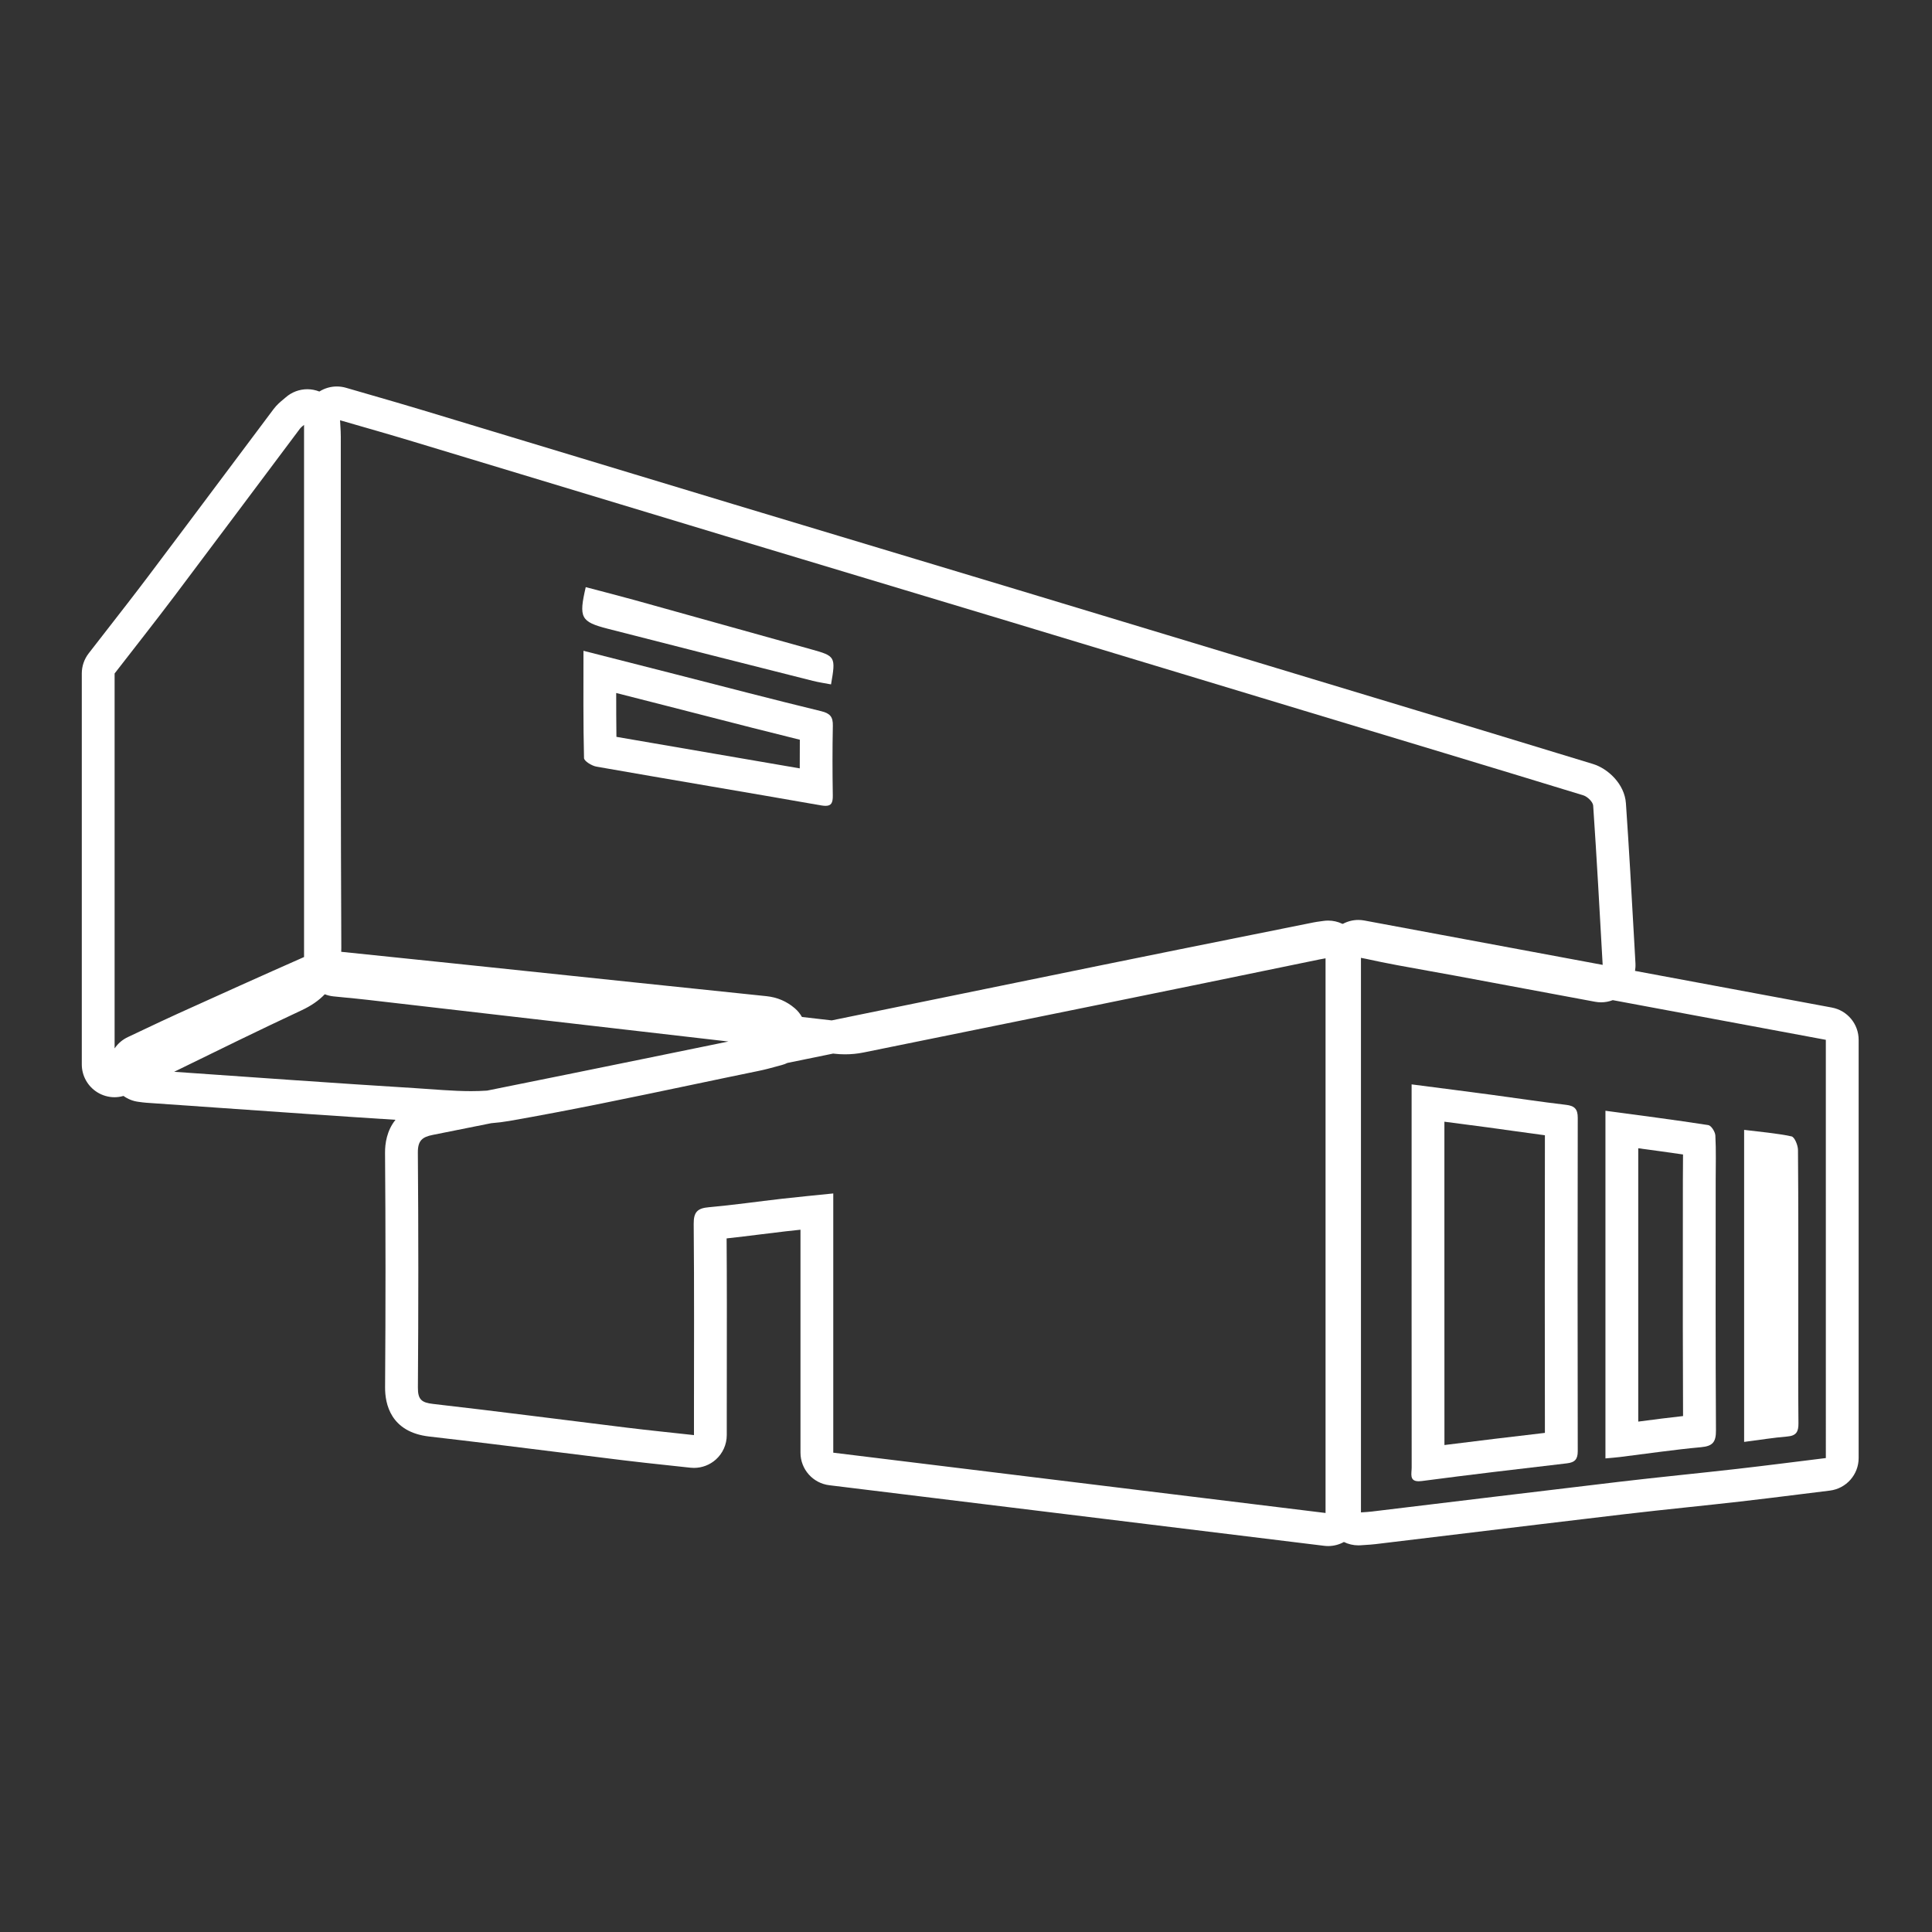<?xml version="1.0" encoding="utf-8"?>
<!-- Generator: Adobe Illustrator 17.0.0, SVG Export Plug-In . SVG Version: 6.00 Build 0)  -->
<!DOCTYPE svg PUBLIC "-//W3C//DTD SVG 1.1//EN" "http://www.w3.org/Graphics/SVG/1.1/DTD/svg11.dtd">
<svg version="1.1" id="Fames" xmlns="http://www.w3.org/2000/svg" xmlns:xlink="http://www.w3.org/1999/xlink" x="0px" y="0px"
	 width="128px" height="128px" viewBox="0 0 128 128" enable-background="new 0 0 128 128" xml:space="preserve">
<rect x="0" y="0" width="128" height="128" fill="#333333" stroke="none"/>
<g>
	<path fill="#FFFFFF" d="M121.365,66.753l-8.181-1.524l-4.86-0.905c0.025-0.149,0.039-0.317,0.029-0.504l-0.088-1.573
		c-0.165-2.956-0.336-6.012-0.543-9.022c-0.088-1.287-1.191-2.305-2.184-2.609c-4.833-1.481-9.751-2.966-14.506-4.402
		c-1.34-0.405-2.68-0.809-4.019-1.214c-2.656-0.803-5.313-1.607-7.969-2.411c-3.834-1.161-7.668-2.322-11.504-3.479
		c-3.066-0.925-6.132-1.847-9.199-2.77c-3.226-0.97-6.451-1.94-9.676-2.913c-3.383-1.021-6.764-2.045-10.146-3.07
		c-3.512-1.064-7.024-2.127-10.538-3.188c-1.147-0.346-2.318-0.685-3.45-1.012c-0.532-0.154-1.067-0.308-1.606-0.465
		c-0.2-0.058-0.405-0.087-0.608-0.087c-0.407,0-0.81,0.115-1.159,0.335c-0.258-0.101-0.527-0.153-0.795-0.153
		c-0.524,0-1.041,0.19-1.447,0.551c-0.065,0.058-0.121,0.104-0.17,0.144c-0.17,0.141-0.403,0.333-0.624,0.626
		c-1.076,1.434-2.15,2.869-3.224,4.304c-1.66,2.218-3.377,4.513-5.072,6.761c-0.886,1.176-1.812,2.363-2.706,3.512
		c-0.416,0.534-0.833,1.069-1.247,1.605c-0.295,0.381-0.454,0.849-0.454,1.33V70.52c0,0.749,0.386,1.445,1.021,1.843
		c0.351,0.22,0.751,0.331,1.152,0.331c0.199,0,0.397-0.031,0.59-0.085c0.287,0.204,0.622,0.344,0.986,0.389
		c0.032,0.004,0.065,0.009,0.097,0.013c0.117,0.016,0.262,0.037,0.433,0.049c1.596,0.11,3.191,0.222,4.787,0.334
		c3.84,0.27,7.797,0.547,11.718,0.796c-0.578,0.713-0.698,1.581-0.693,2.186c0.04,4.988,0.041,10.216,0.003,15.537
		c-0.008,1.092,0.362,2.968,2.925,3.261c2.848,0.325,5.746,0.688,8.549,1.038c1.425,0.178,2.849,0.357,4.275,0.531
		c1.005,0.123,1.991,0.229,3.034,0.34c0.474,0.051,0.954,0.102,1.443,0.156c0.08,0.009,0.159,0.013,0.238,0.013
		c0.532,0,1.049-0.196,1.45-0.554c0.46-0.412,0.723-1.001,0.723-1.619v-0.408l0-0.729c0-1.098,0.002-2.196,0.003-3.294
		c0.004-2.818,0.008-5.721-0.013-8.6c0.751-0.081,1.495-0.174,2.222-0.264c0.558-0.07,1.135-0.142,1.697-0.206
		c0.323-0.037,0.647-0.072,0.975-0.106v14.771c0,1.098,0.819,2.024,1.909,2.157l18.267,2.236l14.521,1.778
		c0.088,0.011,0.176,0.016,0.264,0.016c0.366,0,0.724-0.094,1.042-0.269c0.296,0.145,0.623,0.223,0.957,0.223
		c0.053,0,0.107-0.002,0.161-0.006c0.111-0.008,0.212-0.015,0.308-0.021c0.227-0.014,0.442-0.028,0.679-0.056
		c1.851-0.223,3.702-0.446,5.554-0.67c3.567-0.431,7.255-0.877,10.882-1.306c1.411-0.167,2.855-0.32,4.251-0.468
		c1.137-0.121,2.312-0.245,3.471-0.377c1.377-0.157,2.77-0.331,4.116-0.499c0.605-0.075,1.21-0.151,1.815-0.225
		c1.09-0.134,1.909-1.059,1.909-2.157V68.89C123.14,67.843,122.394,66.945,121.365,66.753z M27.353,29.25
		c6.896,2.081,13.788,4.175,20.683,6.257c6.29,1.899,12.585,3.785,18.875,5.683c6.492,1.959,12.981,3.928,19.471,5.89
		c6.174,1.866,12.351,3.724,18.518,5.613c0.27,0.083,0.635,0.434,0.652,0.681c0.241,3.515,0.43,7.034,0.629,10.552l-15.79-2.94
		c-0.132-0.025-0.265-0.037-0.398-0.037c-0.354,0-0.702,0.088-1.015,0.254c-0.016,0-0.031,0.001-0.047,0.001
		c-0.292-0.14-0.612-0.213-0.938-0.213c-0.105,0-0.21,0.008-0.315,0.023c-0.086,0.013-0.159,0.022-0.222,0.031
		c-0.149,0.02-0.289,0.039-0.45,0.072c-1.308,0.263-2.616,0.526-3.925,0.789c-3.307,0.664-6.727,1.351-10.09,2.038
		c-5.437,1.11-10.873,2.223-16.309,3.336c-0.527,0.108-1.054,0.216-1.581,0.324c-0.657-0.075-1.314-0.151-1.97-0.227
		c-0.122-0.213-0.277-0.409-0.471-0.574c-0.546-0.466-1.163-0.729-1.886-0.805c-1.553-0.163-3.106-0.325-4.659-0.486
		c-1.325-0.138-2.649-0.275-3.974-0.414c-1.537-0.161-3.074-0.323-4.611-0.484c-4.89-0.514-9.944-1.045-14.923-1.555
		c0.003-0.087,0.006-0.173,0.006-0.263c-0.04-8.581-0.038-17.31-0.035-25.75c0.001-2.701,0.002-5.402,0.001-8.103
		c0-0.249-0.014-0.478-0.028-0.721c-0.006-0.11-0.014-0.229-0.02-0.364c0-0.005-0.002-0.01-0.002-0.015
		C24.162,28.315,25.762,28.769,27.353,29.25z M11.563,39.483c2.776-3.682,5.531-7.381,8.299-11.069
		c0.067-0.089,0.159-0.164,0.282-0.266v35.258c-0.001,0.001-0.003,0.001-0.004,0.002c-2.834,1.251-5.684,2.538-8.342,3.742
		c-0.778,0.353-1.555,0.721-2.306,1.077c-0.341,0.162-0.683,0.324-1.024,0.484c-0.365,0.172-0.662,0.434-0.875,0.749
		c0-8.28,0-16.56,0-24.84C8.917,42.909,10.26,41.211,11.563,39.483z M11.538,71.009c0.042-0.021,0.085-0.041,0.127-0.062
		c2.722-1.334,5.536-2.714,8.319-4.014c0.628-0.293,1.136-0.645,1.534-1.061c0.182,0.072,0.377,0.121,0.58,0.141
		c0.261,0.026,0.516,0.051,0.767,0.076c0.519,0.05,1.01,0.098,1.496,0.154c2.79,0.322,5.579,0.645,8.369,0.967
		c5.097,0.589,10.314,1.193,15.528,1.793c-1.916,0.392-3.833,0.785-5.749,1.176c-3.277,0.669-6.729,1.372-10.235,2.076
		c-0.353,0.025-0.708,0.036-1.066,0.036c-1.221,0-2.461-0.122-3.677-0.197C22.198,71.765,16.869,71.381,11.538,71.009z
		 M55.206,96.244c0-5.706,0-11.361,0-17.175c-1.213,0.125-2.305,0.227-3.394,0.351c-1.618,0.184-3.23,0.419-4.851,0.562
		c-0.749,0.066-1.01,0.315-1.002,1.106c0.041,4.284,0.018,8.57,0.018,12.854c0,0.326,0,0.651,0,1.137
		c-1.547-0.171-3.001-0.316-4.451-0.494c-4.28-0.524-8.557-1.083-12.841-1.572c-0.76-0.087-1.004-0.297-0.998-1.086
		c0.037-5.19,0.038-10.38-0.003-15.57c-0.006-0.79,0.293-1.029,0.988-1.167c1.29-0.256,2.58-0.517,3.87-0.775
		c0.419-0.033,0.817-0.083,1.199-0.149c4.069-0.71,8.163-1.569,12.122-2.4c1.449-0.304,2.947-0.619,4.419-0.92
		c0.392-0.08,0.751-0.178,1.098-0.273c0.139-0.038,0.277-0.076,0.416-0.112c0.131-0.034,0.254-0.083,0.373-0.139
		c1.01-0.207,2.019-0.413,3.029-0.62c0.028,0.003,0.057,0.007,0.086,0.01c0.229,0.026,0.464,0.04,0.698,0.04
		c0.418,0,0.833-0.041,1.235-0.123c9.878-2.003,20.092-4.074,30.229-6.169c0.128-0.027,0.252-0.049,0.375-0.069v36.723
		c0,0.008,0.001,0.016,0.001,0.025C76.947,98.905,66.128,97.581,55.206,96.244z M120.967,96.6c-1.971,0.242-3.94,0.497-5.913,0.722
		c-2.576,0.293-5.156,0.542-7.731,0.846c-5.482,0.647-10.96,1.318-16.441,1.976c-0.22,0.026-0.444,0.038-0.715,0.056v-36.74
		c0.1,0.017,0.199,0.036,0.299,0.058c1.398,0.309,2.81,0.561,4.176,0.804c0.588,0.105,1.175,0.209,1.762,0.319l6.391,1.191
		l2.883,0.537c0.134,0.025,0.267,0.037,0.399,0.037c0.268,0,0.53-0.051,0.773-0.144c4.709,0.877,9.413,1.753,14.116,2.629
		C120.967,78.126,120.967,87.363,120.967,96.6z"/>
	<path fill="#FFFFFF" d="M103.761,73.199c-1.647-0.193-3.287-0.445-4.931-0.665c-1.725-0.23-3.451-0.45-5.307-0.691
		c0,1.773,0,3.394,0,5.016c0,6.79-0.003,13.58,0.004,20.37c0,0.399-0.172,0.908,0.463,0.908c0.063,0,0.133-0.005,0.212-0.015
		c3.199-0.423,6.405-0.797,9.61-1.172c0.515-0.06,0.719-0.258,0.718-0.802c-0.014-7.363-0.014-14.727,0-22.09
		C104.531,73.486,104.327,73.266,103.761,73.199z M102.354,94.932c-2.194,0.257-4.43,0.522-6.656,0.805
		c-0.004-5.019-0.004-10.094-0.003-15.017l0-3.86l0-2.544c0.969,0.125,1.905,0.247,2.846,0.373c0.58,0.077,1.159,0.159,1.739,0.241
		c0.68,0.096,1.375,0.193,2.074,0.285C102.343,81.914,102.343,88.535,102.354,94.932z"/>
	<path fill="#FFFFFF" d="M119.152,94.296c-0.026-2.354-0.011-4.709-0.011-7.063c0-3.682,0.01-7.365-0.02-11.047
		c-0.003-0.314-0.226-0.856-0.43-0.898c-1.017-0.214-2.062-0.297-3.138-0.431c0,6.938,0,13.764,0,20.673
		c1.018-0.131,1.938-0.281,2.864-0.358C119.008,95.122,119.158,94.854,119.152,94.296z"/>
	<path fill="#FFFFFF" d="M106.365,73.591c0,7.751,0,15.358,0,23.032c0.366-0.034,0.663-0.054,0.958-0.091
		c1.794-0.222,3.584-0.488,5.383-0.652c0.776-0.071,0.986-0.349,0.981-1.117c-0.034-5.516-0.018-11.033-0.018-16.55
		c0-0.995,0.032-1.991-0.022-2.983c-0.013-0.247-0.275-0.66-0.47-0.69C110.949,74.194,108.712,73.908,106.365,73.591z
		 M108.676,94.167c-0.046,0.006-0.092,0.012-0.138,0.018V76.075c1.009,0.135,1.991,0.27,2.967,0.412
		c0.001,0.293-0.002,0.592-0.005,0.898c-0.002,0.276-0.005,0.553-0.005,0.829c0,1.326-0.001,2.653-0.002,3.979
		c-0.003,3.81-0.005,7.739,0.014,11.625C110.551,93.921,109.602,94.046,108.676,94.167z"/>
	<path fill="#FFFFFF" d="M54.407,47.118c-3.217-0.78-6.42-1.621-9.628-2.44c-1.977-0.505-3.955-1.008-6.123-1.561
		c0,2.483-0.021,4.796,0.037,7.107c0.005,0.202,0.515,0.514,0.826,0.568c4.952,0.87,9.913,1.695,14.865,2.565
		c0.121,0.021,0.225,0.032,0.313,0.032c0.381,0,0.486-0.205,0.478-0.694c-0.025-1.536-0.028-3.074,0.003-4.61
		C55.191,47.502,55.005,47.263,54.407,47.118z M52.985,50.907c-1.916-0.333-3.839-0.662-5.713-0.982
		c-2.11-0.361-4.282-0.732-6.432-1.107c-0.013-0.955-0.015-1.918-0.015-2.905c1.162,0.296,2.289,0.583,3.416,0.871
		c0.843,0.215,1.685,0.432,2.527,0.648c2.037,0.524,4.134,1.063,6.223,1.577C52.985,49.626,52.982,50.257,52.985,50.907z"/>
	<path fill="#FFFFFF" d="M40.266,41.656c4.522,1.163,9.049,2.306,13.576,3.45c0.4,0.101,0.81,0.159,1.216,0.237
		c0.321-1.837,0.29-1.878-1.308-2.322c-3.888-1.08-7.774-2.172-11.662-3.252c-1.09-0.303-2.186-0.58-3.281-0.87
		C38.338,40.926,38.471,41.194,40.266,41.656z"/>
</g>
</svg>
